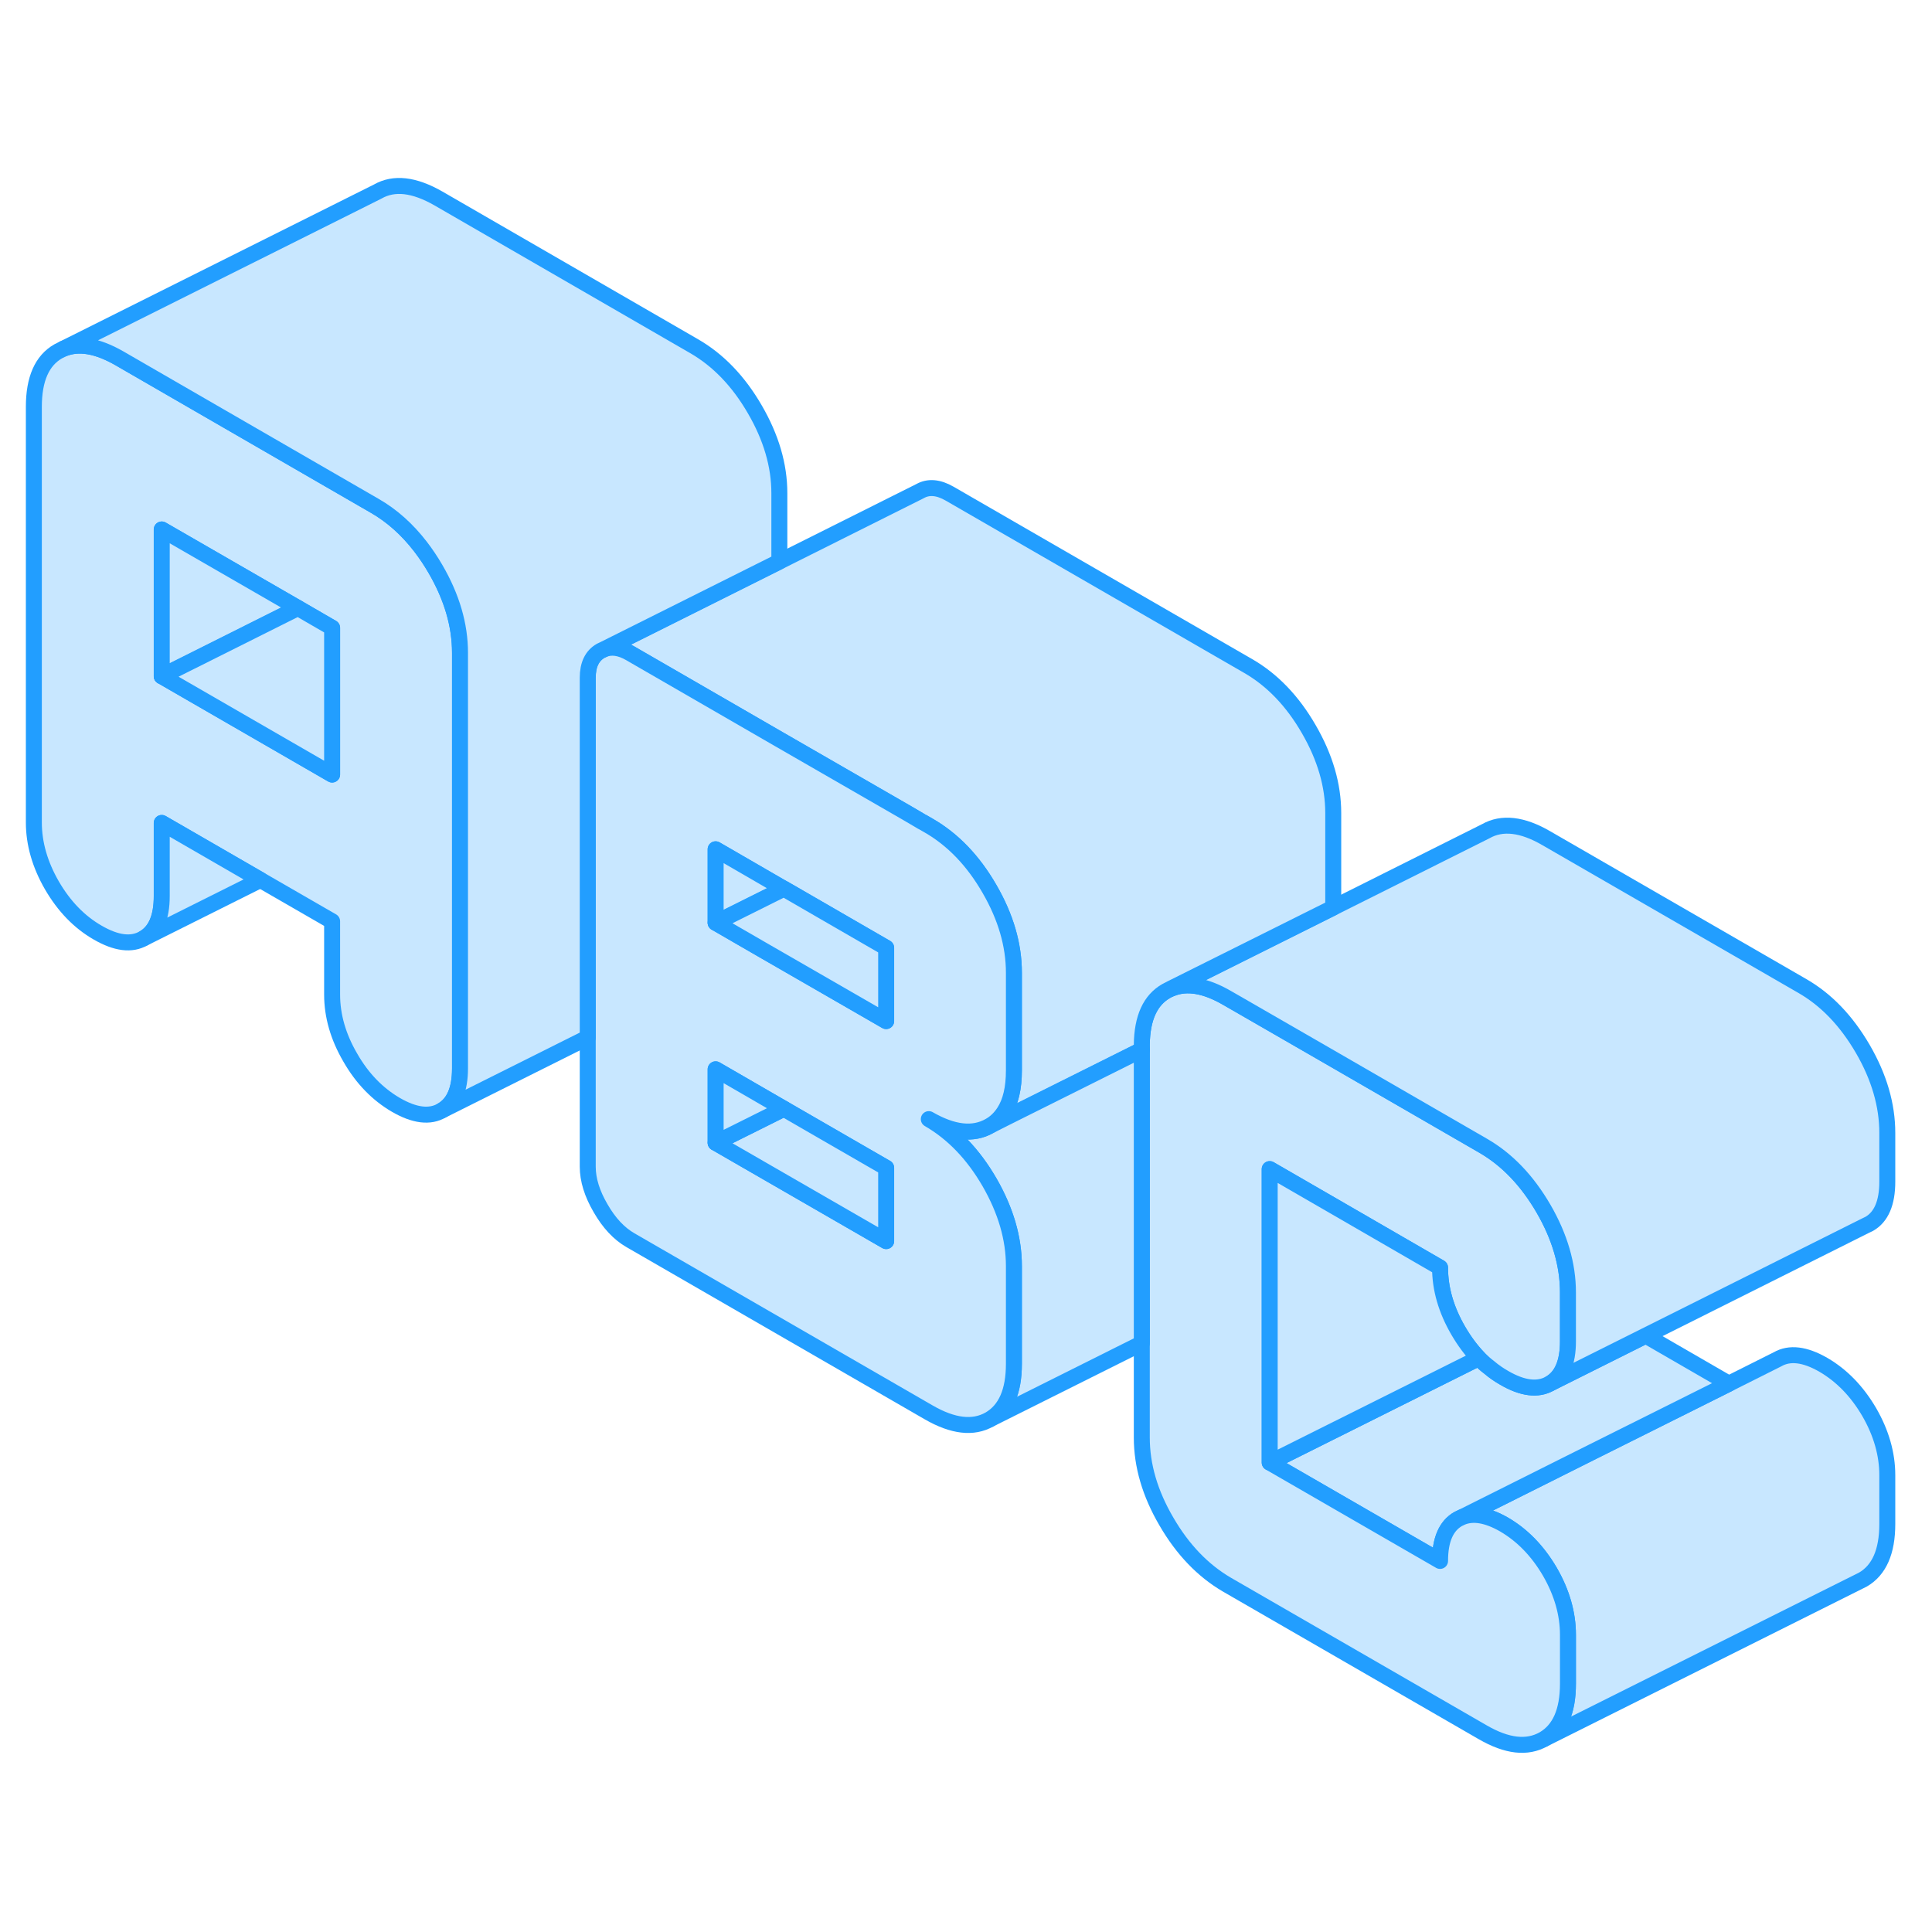 <svg width="48" height="48" viewBox="0 0 121 103" fill="#c8e7ff" xmlns="http://www.w3.org/2000/svg" stroke-width="1px" stroke-linecap="round" stroke-linejoin="round"><path d="M118.2 83.39V86.45C118.2 88.18 117.69 89.34 116.67 89.93L96.67 99.93C97.69 99.34 98.2 98.18 98.2 96.45V93.39C98.2 92.06 97.82 90.74 97.07 89.44C96.31 88.14 95.35 87.15 94.2 86.48C93.15 85.88 92.27 85.73 91.56 86.02L99.75 81.92L108.28 77.66L111.33 76.13C112.08 75.7 113.04 75.81 114.2 76.48C115.35 77.15 116.31 78.14 117.07 79.44C117.82 80.74 118.2 82.06 118.2 83.39Z" stroke="#229EFF" stroke-linejoin="round"/><path d="M108.28 77.66L99.75 81.92L91.56 86.02L91.33 86.13C90.57 86.56 90.19 87.44 90.19 88.76L79.52 82.6L92.61 76.06C92.82 76.27 93.04 76.47 93.27 76.64C93.56 76.89 93.87 77.1 94.2 77.29C95.35 77.96 96.31 78.08 97.07 77.65L103.07 74.65L108.28 77.66Z" stroke="#229EFF" stroke-linejoin="round"/><path d="M27.27 26.63C26.98 26.13 26.67 25.67 26.34 25.24C25.51 24.16 24.55 23.3 23.47 22.68L22.12 21.9L7.46 13.43C6.09 12.65 4.94 12.45 3.97 12.84L3.65 13C2.63 13.58 2.12 14.74 2.12 16.48V42.51C2.12 43.83 2.5 45.15 3.25 46.45C4.01 47.76 4.97 48.75 6.12 49.41C7.28 50.08 8.23 50.2 8.99 49.77C9.75 49.34 10.13 48.46 10.13 47.13V42.54L16.31 46.11L20.8 48.7V53.29C20.8 54.62 21.18 55.94 21.94 57.24C22.69 58.55 23.65 59.53 24.8 60.2C25.96 60.87 26.92 60.99 27.67 60.55C28.43 60.12 28.81 59.24 28.81 57.92V31.88C28.81 30.15 28.3 28.4 27.27 26.63ZM20.8 39.51L10.13 33.35V24.16L18.66 29.08L20.8 30.32V39.51Z" stroke="#229EFF" stroke-linejoin="round"/><path d="M18.66 29.08L10.13 33.35V24.16L18.66 29.08Z" stroke="#229EFF" stroke-linejoin="round"/><path d="M20.8 30.32V39.51L10.13 33.35L18.66 29.08L20.8 30.32Z" stroke="#229EFF" stroke-linejoin="round"/><path d="M79.52 64.22V82.6L90.19 88.76C90.19 87.44 90.57 86.56 91.33 86.13L91.56 86.02C92.27 85.73 93.15 85.88 94.2 86.48C95.35 87.15 96.31 88.14 97.07 89.44C97.82 90.74 98.2 92.06 98.2 93.39V96.45C98.2 98.18 97.69 99.34 96.67 99.93C95.64 100.51 94.38 100.37 92.86 99.49L76.85 90.25C75.34 89.37 74.07 88.05 73.05 86.29C72.02 84.53 71.51 82.78 71.51 81.04V56.43C71.53 54.75 72.04 53.63 73.05 53.06C73.15 53 73.26 52.95 73.37 52.91C74.33 52.52 75.49 52.71 76.85 53.5L77.39 53.81L82.89 56.98L91.51 61.96L92.86 62.74C94.38 63.61 95.64 64.93 96.67 66.7C97.69 68.46 98.2 70.21 98.2 71.95V75.01C98.2 76.34 97.82 77.22 97.07 77.65C96.31 78.08 95.35 77.96 94.2 77.29C93.87 77.1 93.56 76.89 93.27 76.64C93.04 76.47 92.82 76.27 92.61 76.06C92.13 75.56 91.71 74.99 91.33 74.34C90.57 73.03 90.19 71.72 90.19 70.39L83.5 66.52L79.52 64.22Z" stroke="#229EFF" stroke-linejoin="round"/><path d="M118.2 61.95V65.01C118.2 66.34 117.82 67.22 117.07 67.65L116.84 67.76L103.07 74.65L97.07 77.65C97.82 77.22 98.2 76.34 98.2 75.01V71.95C98.2 70.21 97.69 68.46 96.67 66.7C95.64 64.93 94.38 63.61 92.86 62.74L91.51 61.96L82.89 56.98L77.39 53.81L76.85 53.5C75.49 52.71 74.33 52.52 73.37 52.91H73.36L83.5 47.84L93.05 43.06C94.07 42.48 95.34 42.62 96.85 43.5L112.86 52.74C114.38 53.61 115.64 54.93 116.67 56.7C117.69 58.46 118.2 60.21 118.2 61.95Z" stroke="#229EFF" stroke-linejoin="round"/><path d="M83.5 41.92V47.84L73.36 52.9L73.05 53.06C72.04 53.63 71.53 54.75 71.51 56.43V56.75L63.28 60.86L61.97 61.52C62.35 61.31 62.65 61.01 62.89 60.64C63.3 60.01 63.5 59.14 63.5 58.04V51.92C63.5 50.18 62.99 48.43 61.97 46.67C60.95 44.9 59.68 43.58 58.17 42.71L57.77 42.48H57.76L57.61 42.39L56.81 41.92L48.81 37.31L39.48 31.92C38.85 31.55 38.28 31.47 37.79 31.68L48.81 26.17L57.62 21.76C58.15 21.46 58.77 21.51 59.48 21.92L78.17 32.71C79.68 33.58 80.95 34.9 81.97 36.67C82.99 38.43 83.5 40.18 83.5 41.92Z" stroke="#229EFF" stroke-linejoin="round"/><path d="M71.51 56.75V75.13L61.97 79.9C62.99 79.31 63.5 78.15 63.5 76.42V70.29C63.5 68.56 62.99 66.81 61.97 65.04C60.95 63.28 59.68 61.96 58.17 61.09C59.68 61.96 60.95 62.1 61.97 61.52L63.28 60.86L71.51 56.75Z" stroke="#229EFF" stroke-linejoin="round"/><path d="M92.61 76.06L79.52 82.6V64.22L83.5 66.52L90.19 70.39C90.19 71.72 90.57 73.03 91.33 74.34C91.71 74.99 92.13 75.56 92.61 76.06Z" stroke="#229EFF" stroke-linejoin="round"/><path d="M61.97 61.52C62.35 61.31 62.65 61.01 62.89 60.64C63.3 60.01 63.5 59.14 63.5 58.04V51.92C63.5 50.18 62.99 48.43 61.97 46.67C60.95 44.9 59.68 43.58 58.17 42.71L57.77 42.48H57.76L57.61 42.39L56.81 41.92L48.81 37.31L39.48 31.92C38.85 31.55 38.28 31.47 37.79 31.68L37.62 31.76C37.08 32.07 36.81 32.63 36.81 33.44V64.07C36.81 64.89 37.08 65.76 37.62 66.68C38.15 67.6 38.77 68.26 39.48 68.67L58.17 79.46C59.68 80.33 60.95 80.48 61.97 79.9C62.99 79.31 63.5 78.15 63.5 76.42V70.29C63.5 68.56 62.99 66.81 61.97 65.04C60.95 63.28 59.68 61.96 58.17 61.09C59.68 61.96 60.95 62.1 61.97 61.52ZM55.5 68.73L44.82 62.57V57.97L49.09 60.44L55.5 64.14V68.73ZM55.5 54.95L47.76 50.49L44.82 48.79V44.19L48.81 46.5L49.09 46.66L49.29 46.77L55.5 50.36V54.95Z" stroke="#229EFF" stroke-linejoin="round"/><path d="M55.5 64.14V68.73L44.82 62.57L49.09 60.44L55.5 64.14Z" stroke="#229EFF" stroke-linejoin="round"/><path d="M49.09 60.44L44.82 62.57V57.97L49.09 60.44Z" stroke="#229EFF" stroke-linejoin="round"/><path d="M49.09 46.66L44.82 48.79V44.19L48.81 46.5L49.09 46.66Z" stroke="#229EFF" stroke-linejoin="round"/><path d="M55.5 50.36V54.95L47.76 50.49L44.82 48.79L49.09 46.66L49.29 46.77L55.5 50.36Z" stroke="#229EFF" stroke-linejoin="round"/><path d="M48.81 21.88V26.17L37.79 31.68L37.62 31.76C37.08 32.07 36.81 32.63 36.81 33.44V55.98L27.67 60.55C28.43 60.12 28.81 59.24 28.81 57.92V31.88C28.81 30.15 28.3 28.4 27.27 26.63C26.98 26.13 26.67 25.67 26.34 25.24C25.51 24.16 24.55 23.3 23.47 22.68L22.12 21.9L7.46 13.43C6.09 12.65 4.94 12.45 3.97 12.84L23.65 3C24.68 2.41 25.94 2.56 27.46 3.43L43.47 12.68C44.98 13.55 46.25 14.87 47.27 16.63C48.3 18.4 48.81 20.15 48.81 21.88Z" stroke="#229EFF" stroke-linejoin="round"/><path d="M16.31 46.11L8.99 49.77C9.75 49.34 10.13 48.46 10.13 47.13V42.54L16.31 46.11Z" stroke="#229EFF" stroke-linejoin="round"/></svg>